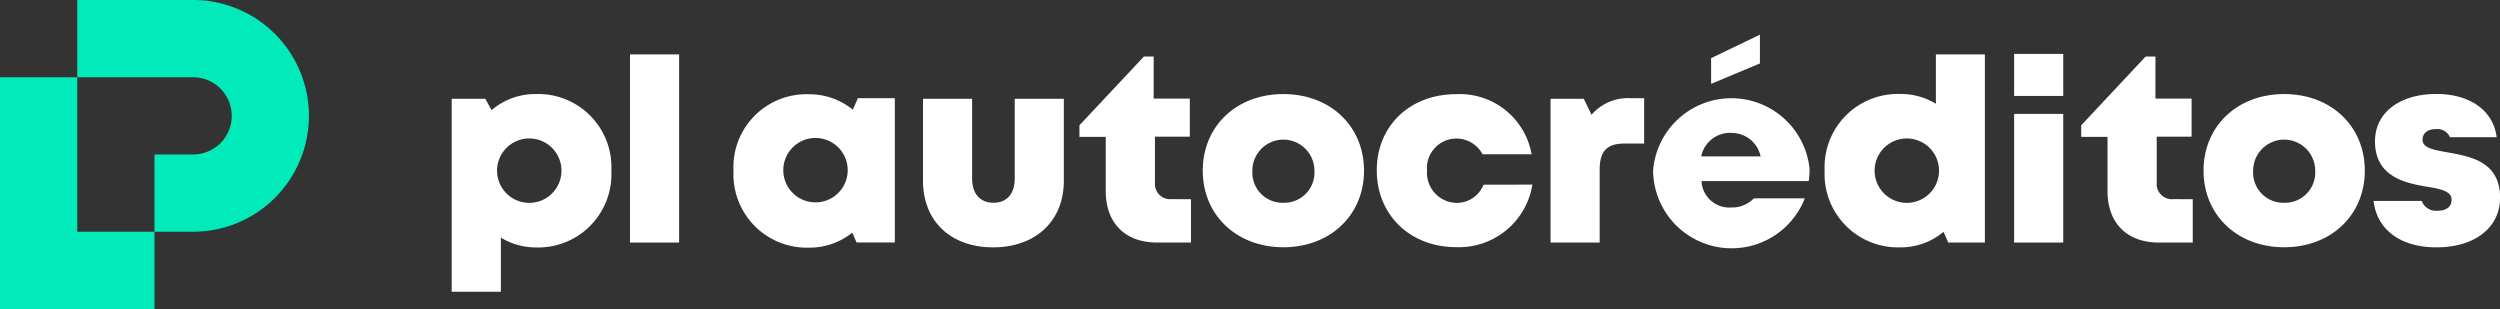 <svg xmlns="http://www.w3.org/2000/svg" viewBox="0 0 254.6 31.47"><rect x="0" y="0" width="254.6" height="31.47" fill="#333333" stroke="none"/><defs><style>.cls-1{fill:#00ebb9;}.cls-2{fill:#fff;}</style></defs><title>PL isologo encabezado</title><g id="Capa_2" data-name="Capa 2"><g id="INICIO"><polygon class="cls-1" points="7.87 15.73 7.87 7.87 7.87 7.87 0 7.87 0 7.87 0 15.73 0 23.6 0 31.47 0 31.47 7.87 31.47 15.73 31.47 15.73 31.47 15.73 23.6 15.73 23.6 7.87 23.6 7.87 23.6 7.87 15.73"/><path class="cls-1" d="M7.87,0h0V7.87h11.8A3.93,3.93,0,0,1,23.6,11.8h0a3.93,3.93,0,0,1-3.93,3.93H15.73V23.6h3.93a11.8,11.8,0,0,0,11.8-11.8h0A11.8,11.8,0,0,0,19.67,0Z"/><g id="LOGO"><path class="cls-2" d="M62.26,17.38a7.46,7.46,0,0,1-7.68,7.82,6.85,6.85,0,0,1-3.57-1v5.51H46V10.06h3.43l.63,1.16a6.78,6.78,0,0,1,4.49-1.64A7.45,7.45,0,0,1,62.26,17.38Zm-5.08,0a3.28,3.28,0,1,0-6.56,0,3.28,3.28,0,1,0,6.56,0Z"/><path class="cls-2" d="M64.16,5.54h5V24.7h-5Z"/><path class="cls-2" d="M91.13,10V24.69h-3.9l-.43-1a6.94,6.94,0,0,1-4.42,1.53,7.47,7.47,0,0,1-7.68-7.82A7.43,7.43,0,0,1,82.38,9.6a7,7,0,0,1,4.47,1.57L87.37,10Zm-4.8,7.33a3.28,3.28,0,1,0-6.56,0,3.28,3.28,0,1,0,6.56,0Z"/><path class="cls-2" d="M94,18.42V10.06h5V18.2c0,1.55.83,2.45,2.18,2.45s2.16-.92,2.16-2.45V10.06h5v8.36c0,4.1-2.88,6.77-7.21,6.77S94,22.51,94,18.42Z"/><path class="cls-2" d="M121.29,20.29V24.7h-3.47c-3.24,0-5.21-2-5.21-5.23V13.94h-2.68V12.76l6.56-7h1v4.28h3.68v3.88h-3.55V18.6a1.55,1.55,0,0,0,1.7,1.68Z"/><path class="cls-2" d="M122.49,17.38c0-4.54,3.44-7.8,8.21-7.8s8.21,3.26,8.21,7.8-3.45,7.8-8.21,7.8S122.49,21.91,122.49,17.38Zm8.21,3.27a3.08,3.08,0,0,0,3.16-3.27,3.16,3.16,0,1,0-6.32,0,3.08,3.08,0,0,0,3.16,3.27Z"/><path class="cls-2" d="M167.44,10v4.62h-2c-1.79,0-2.53.78-2.53,2.65V24.7h-5V10.06h3.38l.79,1.63a4.89,4.89,0,0,1,4-1.69Z"/><path class="cls-2" d="M202.14,5.54V24.7h-3.73l-.48-1.09a6.77,6.77,0,0,1-4.42,1.58,7.47,7.47,0,0,1-7.69-7.82,7.46,7.46,0,0,1,7.69-7.8,6.84,6.84,0,0,1,3.64,1V5.54Zm-4.67,11.84a3.28,3.28,0,1,0-6.56,0,3.28,3.28,0,1,0,6.56,0Z"/><path class="cls-2" d="M205.12,11.6h5V24.7h-5Zm0-6.11h5V9.77h-5Z"/><path class="cls-2" d="M223.31,20.29V24.7h-3.47c-3.24,0-5.21-2-5.21-5.23V13.94h-2.68V12.76l6.56-7h1v4.28h3.68v3.88h-3.55V18.6a1.55,1.55,0,0,0,1.7,1.68Z"/><path class="cls-2" d="M224.41,17.38c0-4.54,3.44-7.8,8.21-7.8s8.21,3.26,8.21,7.8-3.45,7.8-8.21,7.8S224.41,21.91,224.41,17.38Zm8.21,3.27a3.08,3.08,0,0,0,3.16-3.27,3.16,3.16,0,1,0-6.32,0,3.08,3.08,0,0,0,3.16,3.27Z"/><path class="cls-2" d="M151.08,18.81a2.92,2.92,0,0,1-2.75,1.85,3.06,3.06,0,0,1-3-3.29,3,3,0,0,1,3-3.26,3,3,0,0,1,2.65,1.6h5a7.43,7.43,0,0,0-7.67-6.12c-4.73,0-8.1,3.23-8.1,7.76s3.39,7.82,8.09,7.82h0a7.58,7.58,0,0,0,7.76-6.37Z"/><path class="cls-2" d="M176.3,21.13a2.83,2.83,0,0,1-3-2.47,1.69,1.69,0,0,1,0-.22h10.9a9.11,9.11,0,0,0,.09-1.19h0a8,8,0,0,0-15.94.13,8,8,0,0,0,15.45,2.82h-5.19A3.07,3.07,0,0,1,176.3,21.13Zm0-7.59a3,3,0,0,1,3,2.39h-6.05A3,3,0,0,1,176.3,13.53Z"/><polygon class="cls-2" points="179.23 3.53 174.26 5.92 174.26 8.54 179.23 6.46 179.23 3.53"/><path class="cls-2" d="M249.22,15.51c-1.39-.25-2.51-.44-2.51-1.28,0-.68.54-1.08,1.35-1.08a1.39,1.39,0,0,1,1.44.82h4.76c-.33-2.66-2.65-4.4-6.14-4.4-3.75,0-6.25,1.9-6.25,4.83,0,3.55,3,4.24,5.28,4.61,1.41.23,2.52.47,2.52,1.32s-.7,1.13-1.44,1.13a1.54,1.54,0,0,1-1.6-1h-4.9c.31,2.85,2.65,4.73,6.4,4.73h0c3.89,0,6.48-2,6.48-5.06C254.6,16.41,251.53,15.93,249.22,15.51Z"/></g></g></g></svg>